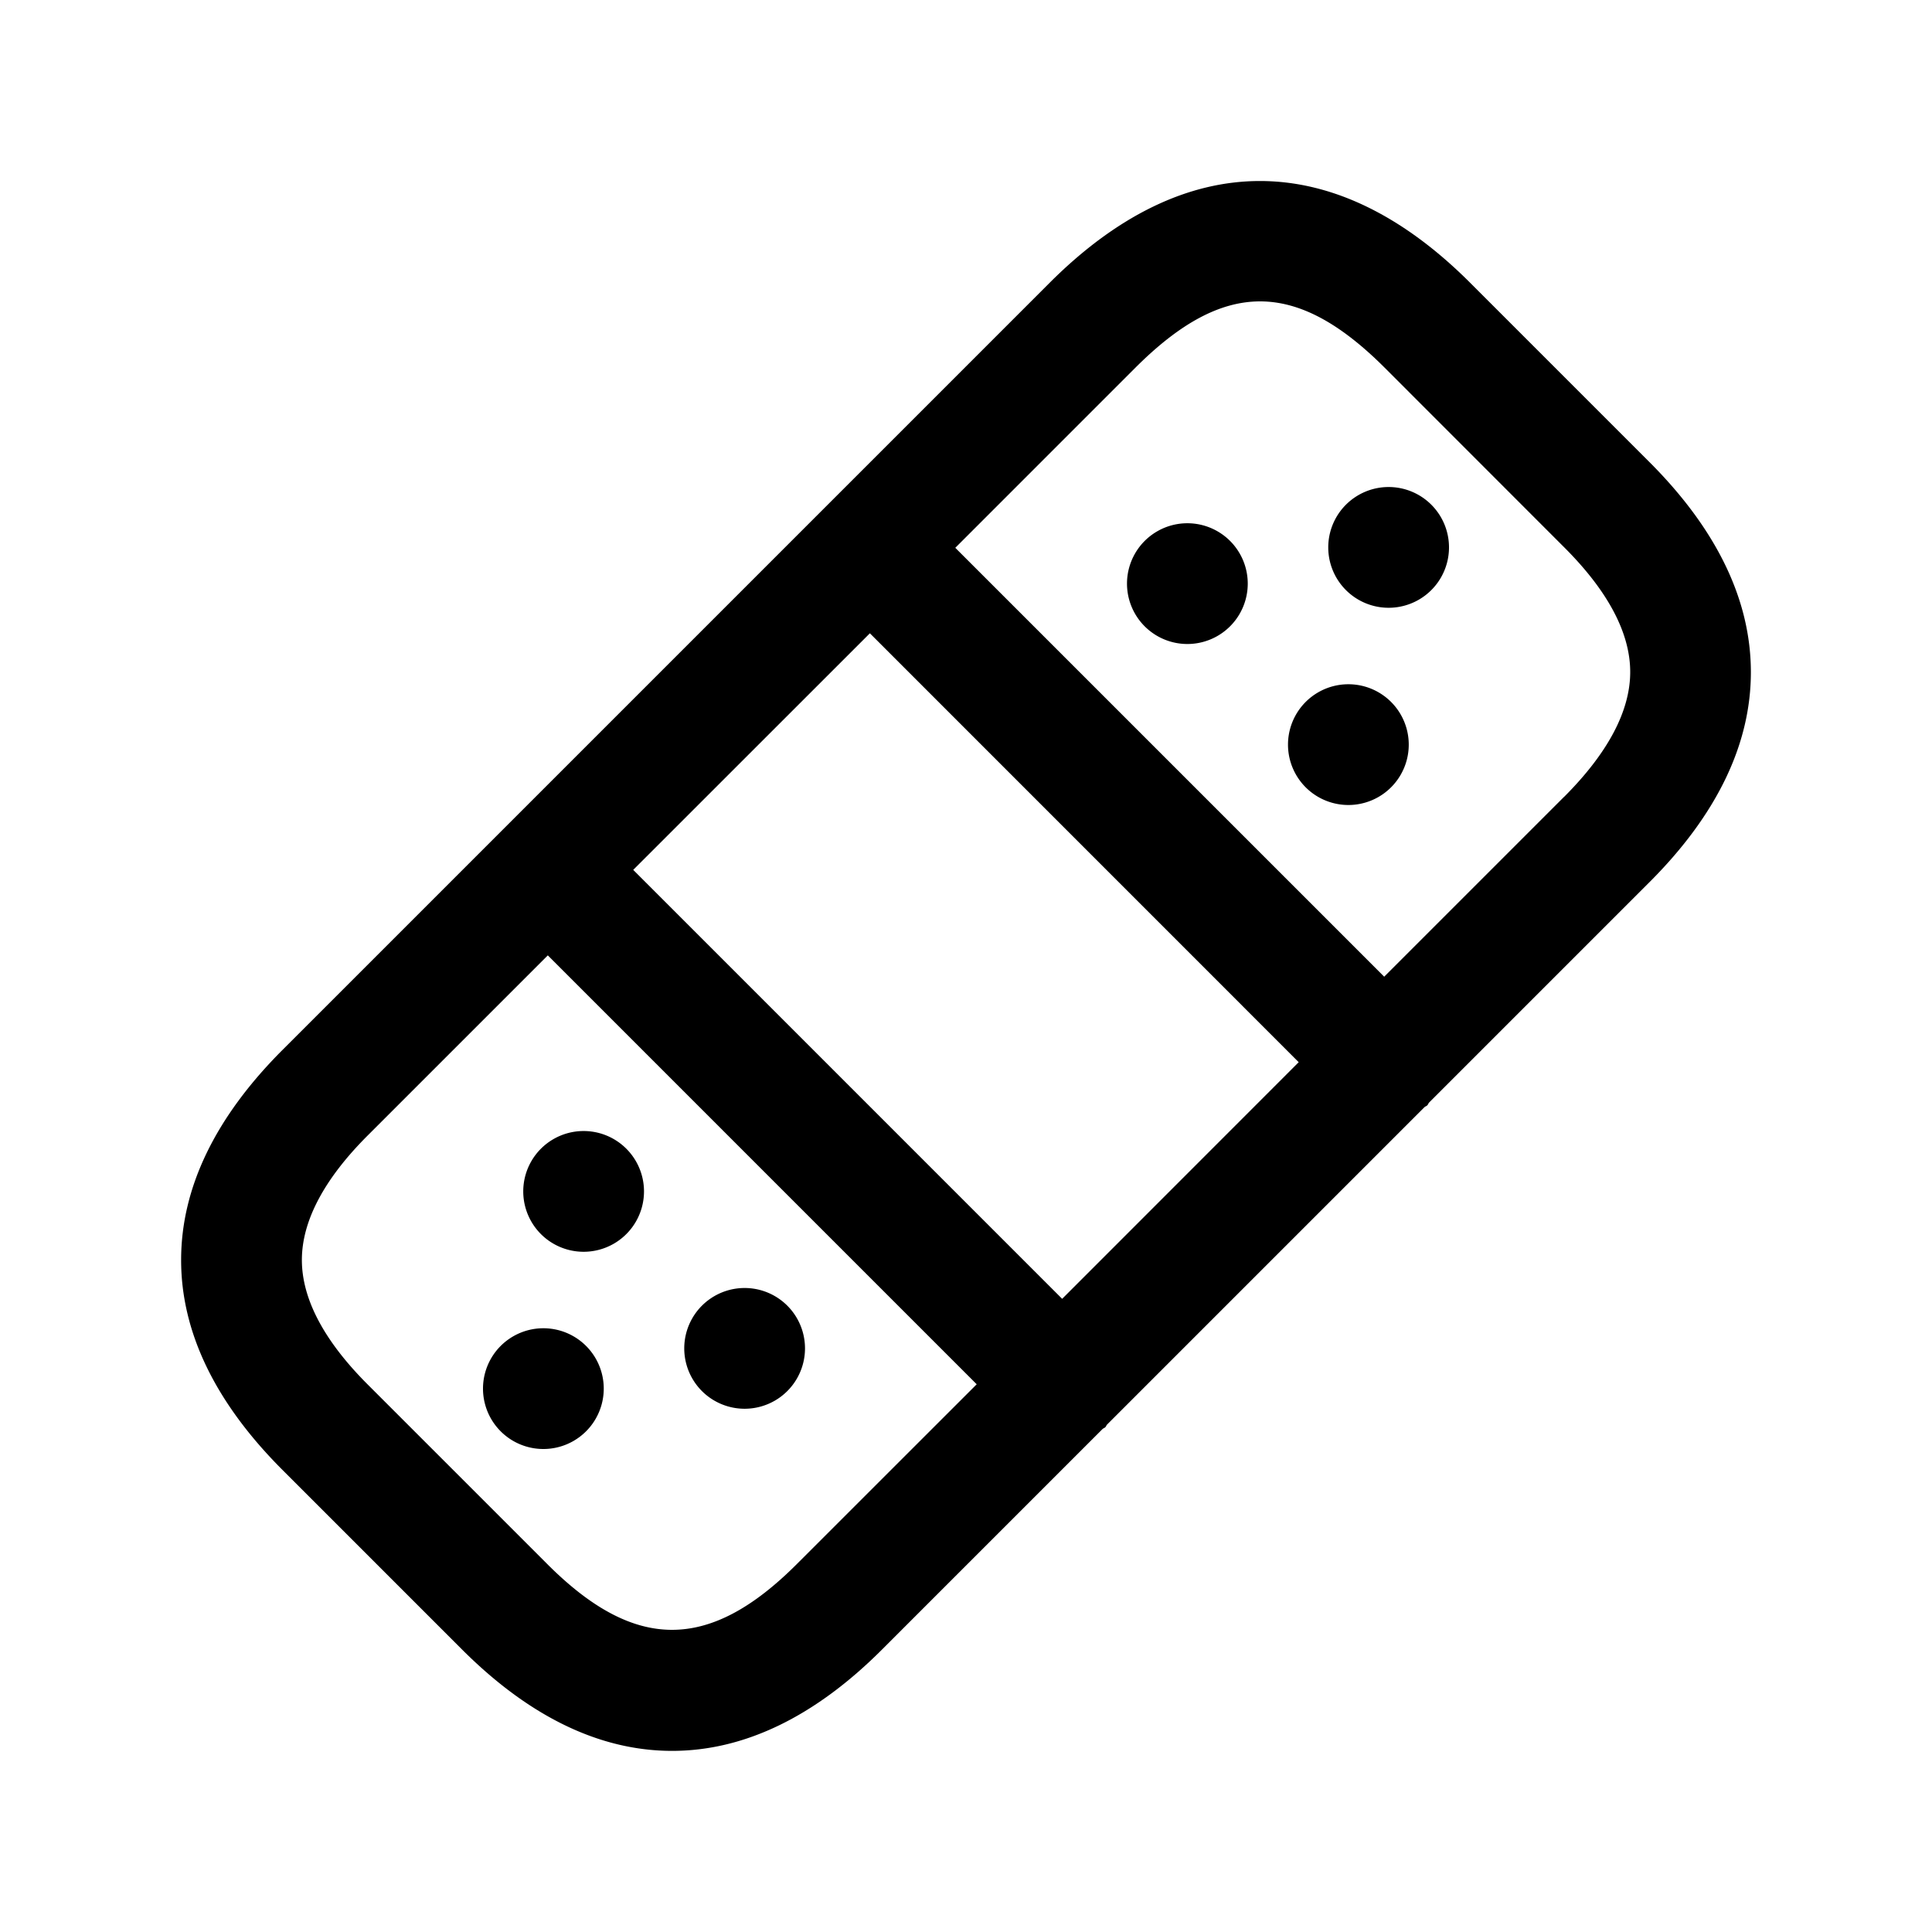 <svg xmlns="http://www.w3.org/2000/svg" width="24" height="24" fill="none"><path fill="currentColor" d="M21.75 8.35c0-.896-.424-1.774-1.26-2.61l-2.229-2.229c-1.685-1.684-3.537-1.682-5.22 0L3.51 13.042c-.836.836-1.26 1.714-1.26 2.609-.001.896.424 1.774 1.26 2.61l2.229 2.229c.836.836 1.714 1.26 2.61 1.26.896 0 1.774-.424 2.609-1.26l2.737-2.737c.01-.01.024-.013.035-.023.011-.01.013-.024.023-.034l3.943-3.943c.01-.009.024-.012.034-.022.01-.01.013-.023.022-.034l2.737-2.737c.837-.836 1.261-1.714 1.261-2.61m-8.556 7.784-5.328-5.328 2.94-2.939 5.327 5.328-2.939 2.94ZM9.898 19.43c-1.09 1.09-2.013 1.087-3.099 0L4.57 17.201c-.545-.544-.82-1.066-.82-1.549 0-.483.275-1.005.82-1.549l2.235-2.235 5.328 5.328zm9.532-9.532-2.235 2.235-5.328-5.328 2.236-2.236c.55-.55 1.05-.825 1.55-.825.499 0 .999.275 1.549.825l2.229 2.23c.544.543.82 1.065.82 1.549s-.277 1.006-.82 1.55ZM15.5 7.25a.75.75 0 1 1-1.5 0 .75.75 0 0 1 1.5 0M8 14.8a.75.75 0 1 1-1.5 0 .75.75 0 0 1 1.5 0m-.5 2.45a.75.75 0 1 1-1.5 0 .75.75 0 0 1 1.5 0m2.5-.5a.75.75 0 1 1-1.5 0 .75.75 0 0 1 1.5 0m8-9.95a.75.75 0 1 1-1.5 0 .75.75 0 0 1 1.5 0m-.5 2.45a.75.75 0 1 1-1.5 0 .75.75 0 0 1 1.5 0"/></svg>